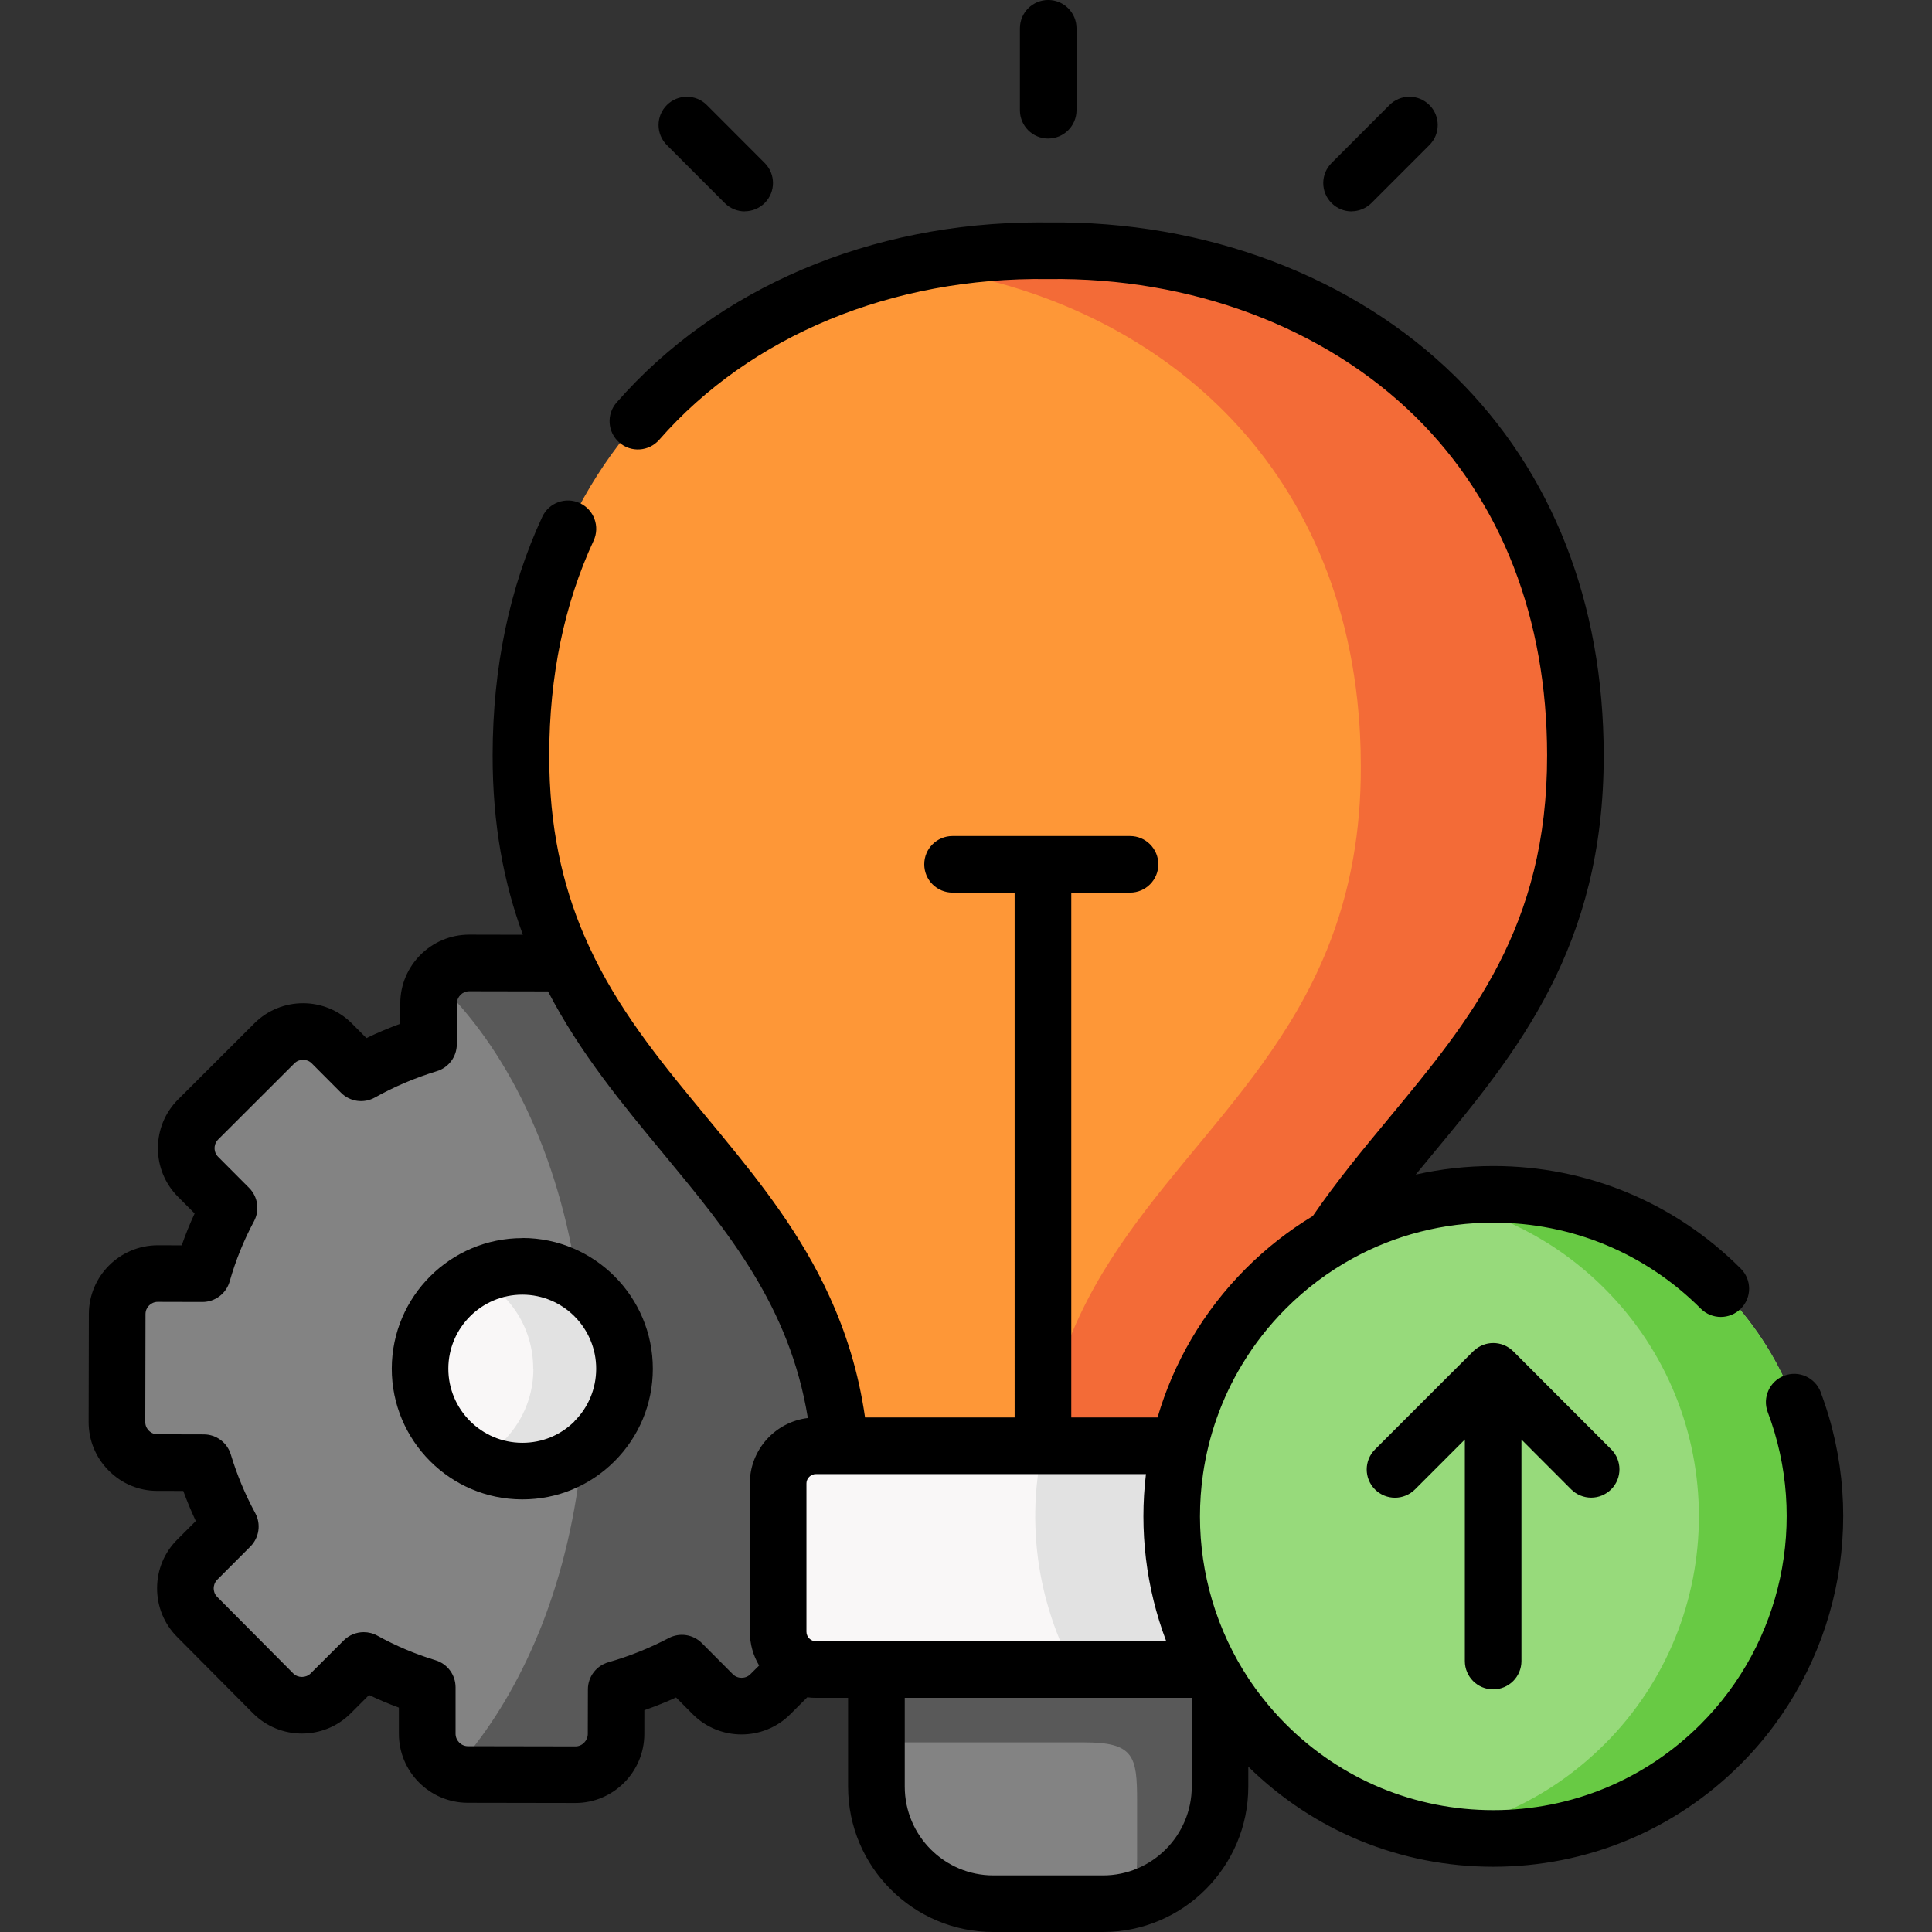 <svg viewBox="0 0 512 512" xmlns="http://www.w3.org/2000/svg"><rect x="0" y="0" width="512" height="512" fill="#333333" stroke="none"/><g fill="#838383" fill-rule="evenodd"><path d="M72.745 276.48l-20.216 20.18c-4.2 4.16-4.22 10.99-.03 15.19l8.21 8.24c-2.95 5.49-5.323 11.33-7.05 17.43l-11.835-.03c-5.92 0-10.759 4.81-10.759 10.74L31 376.8c-.03 5.92 4.81 10.77 10.703 10.77l12.28.02c1.78 5.92 4.16 11.59 7.05 16.92l-8.75 8.75c-4.2 4.16-4.22 10.99-.03 15.19l20.13 20.26c4.19 4.16 11.01 4.19 15.2.02l8.77-8.76c5.29 2.92 10.95 5.32 16.84 7.11v12.3c-.03 5.92 4.81 10.77 10.7 10.8l28.56.05c5.88 0 10.73-4.82 10.75-10.75l.02-11.85c6.08-1.73 11.92-4.09 17.41-6.98l8.21 8.24c4.16 4.16 11.01 4.19 15.2.02l20.21-20.19c4.19-4.17 4.19-11.03.02-15.23l-7.76-7.8c3.17-5.62 5.74-11.6 7.67-17.86l10.75.02c5.91 0 10.75-4.82 10.75-10.75l.05-28.58c.02-5.93-4.82-10.78-10.74-10.8h-10.31c-1.82-6.5-4.36-12.68-7.51-18.46l7.24-7.23c4.19-4.17 4.19-11.03.02-15.2L204.3 276.56c-4.2-4.2-11.02-4.2-15.21-.03l-7.25 7.22c-5.78-3.18-11.92-5.73-18.41-7.57l.02-10.35c.02-5.9-4.82-10.75-10.71-10.78l-28.57-.06c-5.92 0-10.759 4.81-10.759 10.74l-.03 10.77c-6.26 1.89-12.26 4.45-17.866 7.59l-7.76-7.8c-4.2-4.2-11.015-4.2-15.21-.03Z"/><path fill="#595959" d="M154.262 384.764c-1.56 16.46-5.24 31.91-10.59 45.69 -5.04 12.86-11.53 24.29-19.15 33.76 -1.48 1.81-3.01 3.57-4.56 5.24 1.21.51 2.57.76 3.96.79l28.56.05c4.21 0 7.9-2.47 9.65-6.04 .7-1.42 1.1-3.04 1.1-4.71l.02-11.85c6.08-1.73 11.92-4.09 17.41-6.98l8.21 8.24c4.16 4.16 11.01 4.19 15.2.02l20.21-20.19c4.19-4.17 4.19-11.03.02-15.23l-7.76-7.8c3.17-5.62 5.74-11.6 7.67-17.86l10.75.02c5.91 0 10.75-4.82 10.75-10.75l.05-28.58c.02-5.93-4.82-10.78-10.74-10.8h-10.31c-1.82-6.5-4.36-12.68-7.51-18.46l7.24-7.23c4.19-4.17 4.19-11.03.02-15.2l-20.131-20.27c-4.2-4.2-11.02-4.2-15.21-.03l-7.25 7.22c-5.78-3.18-11.92-5.73-18.41-7.57l.02-10.35c.02-5.9-4.82-10.75-10.71-10.78l-28.57-.06c-2.41 0-4.68.79-6.46 2.18 -.94.68-1.76 1.53-2.41 2.49 18.94 17.66 32.84 46.34 37.71 80.13 1.41.93 2.77 1.98 3.99 3.17 5.15 4.96 8.35 11.9 8.32 19.61 -.03 7.71-3.23 14.65-8.41 19.58 -.88.85-1.84 1.67-2.86 2.38Z"/><path fill="#F9F7F7" d="M138.491 335.611c-14.98-.03-27.125 12.1-27.16 27.07 -.03 14.99 12.06 27.15 27.04 27.18 14.97.05 27.125-12.08 27.15-27.08 .02-14.97-12.09-27.16-27.04-27.19Z"/><path fill="#E2E2E2" d="M141.35 362.767c0 10.63-6.15 19.81-15.07 24.23 3.65 1.84 7.75 2.86 12.09 2.86 5.91.02 11.41-1.88 15.88-5.11 1.01-.71 1.98-1.54 2.86-2.39 5.18-4.94 8.381-11.88 8.4-19.59 .02-7.71-3.18-14.66-8.33-19.62 -1.22-1.2-2.58-2.24-4-3.18 -4.25-2.78-9.29-4.37-14.73-4.4 -4.36 0-8.47 1.02-12.09 2.83 8.89 4.45 14.97 13.66 14.94 24.32Z"/><path fill="#FE9737" d="M223.066 394.26h54.732H332.5c0-88.08 85.113-99.47 85-194.15 -.09-90.255-69.91-134.646-139.71-133.654 -69.83-1-139.618 43.399-139.731 133.654 -.12 94.67 85 106.07 85 194.14Z"/><path d="M232.268 442.449l41.99-16.84 49.06 16.83v31.01c0 17.06-13.96 31.03-31.01 31.03h-29.08c-17.05 0-30.976-13.98-30.976-31.04Z"/><path fill="#F9F7F7" d="M216.21 383.148h123.16c5.49 0 9.96 4.47 9.96 9.97v39.31c0 5.49-4.48 10-9.97 10H216.19c-5.5 0-10-4.51-10-10.01v-39.32c0-5.5 4.5-9.98 9.99-9.98Z"/><path fill="#595959" d="M309.368 442.449h-77.1v19.3h55.12c13.16 0 13.95 3.74 13.95 15.5v4.62 10.88c0 3.82-.71 7.51-2.01 10.91 13.7-3.21 23.98-15.57 23.98-30.22v-10.86 -20.16Z"/><path fill="#F36B37" d="M240.196 70.4c58.18 6.2 111.84 44.53 119.51 115.22 .62 5.64.93 11.5.93 17.54 .02 8.78-.71 16.86-2.04 24.35 -1.56 8.81-3.94 16.78-6.94 24.18 -2.33 5.72-5.02 11.11-7.96 16.18 -22.85 39.43-61.36 62.75-67.303 115.257h36.12c3.42-15.28 11.04-29.77 22.9-41.65 5.4-5.42 11.38-9.95 17.69-13.61 25.2-37.59 64.44-63.47 64.358-127.786 -.09-90.255-69.91-134.646-139.71-133.654 -12.69-.21-25.34 1.13-37.6 3.93Z"/><path fill="#E2E2E2" d="M276.41 383.148c-.83 3.65-1.39 7.37-1.73 11.11 -.97 10.94.17 22.05 3.42 32.65 1.5 4.96 3.48 9.78 5.88 14.42l.59 1.1h24.77 11.35c-.2-.37-.4-.74-.6-1.11 -7.62-14.63-10.74-31.04-9.32-47.084 .34-3.75.9-7.46 1.72-11.12h-36.13Z"/></g><g><path d="M277.79 36.714c-4.15 0-7.5-3.36-7.5-7.5V7.494c0-4.143 3.35-7.5 7.5-7.5 4.14 0 7.5 3.35 7.5 7.5v21.71c0 4.14-3.36 7.5-7.5 7.5Z"/><path d="M197.38 56.018c-1.93 0-3.85-.74-5.31-2.2l-15.35-15.37c-2.93-2.94-2.93-7.68 0-10.61 2.93-2.93 7.67-2.93 10.6 0l15.34 15.364c2.92 2.93 2.92 7.67-.01 10.6 -1.47 1.46-3.39 2.19-5.3 2.19Z"/><path d="M358.182 56.018c-1.92 0-3.84-.74-5.3-2.2 -2.94-2.93-2.94-7.68-.01-10.61l15.34-15.364c2.92-2.94 7.67-2.94 10.6-.01 2.93 2.92 2.93 7.67 0 10.6l-15.35 15.36c-1.47 1.46-3.39 2.2-5.31 2.2Z"/></g><g fill="#97DA7B" fill-rule="evenodd"><path d="M335.445 462.207c33.298 33.33 87.293 33.33 120.59 0 33.298-33.34 33.298-87.37 0-120.7 -33.298-33.34-87.293-33.34-120.6 0 -33.298 33.33-33.298 87.36 0 120.7Z"/><path fill="#68CA44" d="M425.258 462.207c33.298-33.34 33.298-87.37 0-120.7 -12.72-12.73-28.46-20.61-44.91-23.613 26.61-4.88 55.1 3 75.68 23.613 33.298 33.33 33.298 87.36 0 120.7 -20.59 20.6-49.07 28.488-75.69 23.613 16.45-3.01 32.19-10.89 44.9-23.613Z"/></g><g><path d="M427.05 384.16l-26-26.03c-.13-.13-.24-.23-.34-.31 -1.33-1.18-3.07-1.9-4.98-1.9 -1.94 0-3.71.74-5.04 1.95 -.06.04-.13.1-.19.16 -.03.02-.07.05-.09.08l-26.02 26.01c-2.93 2.92-2.93 7.67 0 10.6 1.46 1.46 3.38 2.19 5.3 2.19 1.91 0 3.83-.74 5.3-2.2l13.21-13.22v58.71c0 4.14 3.35 7.5 7.5 7.5 4.14 0 7.5-3.36 7.5-7.5v-58.7l13.18 13.2c1.46 1.46 3.38 2.19 5.3 2.19 1.91 0 3.83-.74 5.3-2.2 2.92-2.93 2.93-7.68 0-10.61Z"/><path d="M138.505 328.111c-.03 0-.05 0-.07 0 -19.05 0-34.565 15.48-34.61 34.55 -.04 19.09 15.45 34.66 34.512 34.69h.13c9.18 0 17.81-3.57 24.33-10.05 6.56-6.54 10.19-15.24 10.21-24.52 .03-19.1-15.46-34.67-34.53-34.7Zm13.73 48.577c-3.69 3.66-8.57 5.67-13.78 5.67 -.03 0-.06 0-.08 0 -10.81-.03-19.58-8.85-19.56-19.67 .02-10.81 8.81-19.59 19.6-19.59h.03c10.8.02 19.57 8.84 19.55 19.67 -.02 5.26-2.07 10.2-5.79 13.9Z"/><path d="M482.509 368.93c-1.47-3.87-5.8-5.83-9.67-4.36 -3.88 1.46-5.83 5.79-4.37 9.66 10.81 28.62 3.84 61.07-17.74 82.68 -14.69 14.7-34.22 22.8-54.99 22.8 -20.77 0-40.3-8.1-54.99-22.8 -2.22-2.22-4.28-4.55-6.16-6.96 -1.34-1.69-2.59-3.43-3.76-5.2 -2.02-3.05-3.79-6.22-5.32-9.47 -.06-.11-.11-.22-.16-.33 -6.51-13.91-8.69-29.36-6.54-44.3 .74-5.09 1.97-10.12 3.71-15 1.73-4.86 3.95-9.59 6.68-14.09 3.17-5.26 7.02-10.22 11.55-14.75 5.31-5.32 11.27-9.78 17.69-13.3 11.3-6.21 24.05-9.5 37.3-9.5 20.77 0 40.3 8.09 54.99 22.8 2.93 2.93 7.68 2.93 10.61 0 2.93-2.92 2.93-7.67 0-10.6 -8.76-8.77-18.97-15.57-30.08-20.18 -11.11-4.61-23.13-7.02-35.52-7.02 -7 0-13.89.77-20.56 2.27 1.48-1.8 2.97-3.61 4.47-5.42 22.33-26.96 45.41-54.84 45.35-105.75 -.04-40.33-13.63-75.02-39.32-100.32 -26.92-26.52-66.26-41.37-107.88-40.83 -.81-.01-1.61-.02-2.41-.02 -44.66 0-85.37 17.32-111.99 47.74 -2.73 3.11-2.41 7.85.7 10.58 3.12 2.73 7.86 2.41 10.59-.7 24.22-27.67 61.8-43.18 103-42.6h.21c37.7-.51 73.15 12.78 97.26 36.52 22.76 22.42 34.81 53.42 34.84 89.64 .06 45.5-20.32 70.12-41.9 96.17 -6.91 8.34-13.9 16.78-20.19 25.97 -6.39 3.86-12.36 8.53-17.77 13.95 -11.36 11.38-19.15 24.99-23.38 39.44H283.9V236.557h15.57c4.14 0 7.5-3.36 7.5-7.5 0-4.15-3.36-7.5-7.5-7.5h-47.03c-4.15 0-7.5 3.35-7.5 7.5 0 4.14 3.35 7.5 7.5 7.5h16.45V375.65h-39.64c-1.73-12.06-5.09-22.64-9.5-32.23 -.9-1.99-1.86-3.93-2.85-5.83 -8.12-15.54-18.88-28.54-29.45-41.3 -1.38-1.66-2.75-3.32-4.11-4.98 -11.07-13.45-21.48-26.9-28.55-43.46h-.01c-5.71-13.35-9.26-28.72-9.23-47.73 .02-20.93 3.98-40.05 11.76-56.83 1.74-3.76.11-8.22-3.65-9.96 -3.76-1.74-8.22-.11-9.96 3.65 -8.7 18.76-13.13 40-13.15 63.13 -.03 18.58 3.03 34.09 8.02 47.61l-14.23-.03c-10.07 0-18.26 8.19-18.26 18.23l-.01 5.39c-3.06 1.12-6.05 2.39-8.96 3.79l-3.87-3.89c-7.11-7.11-18.68-7.13-25.8-.05 -.01.01-.01.01-.01.01l-20.21 20.17c-3.45 3.44-5.36 8.02-5.37 12.91 -.01 4.88 1.88 9.46 5.31 12.9l4.42 4.43c-1.28 2.76-2.42 5.58-3.42 8.45l-6.35-.02c-10.07 0-18.26 8.18-18.26 18.23l-.06 28.55c-.02 4.87 1.86 9.47 5.32 12.93 3.44 3.47 8.02 5.38 12.87 5.38l6.89.01c.99 2.71 2.1 5.37 3.32 7.98l-4.9 4.9c-3.45 3.43-5.36 8.02-5.36 12.9 -.01 4.88 1.88 9.47 5.3 12.9l20.17 20.3c7.11 7.08 18.68 7.09 25.79.02l4.91-4.91c2.59 1.24 5.23 2.35 7.91 3.34v6.88c-.04 10.06 8.11 18.29 18.19 18.34l28.59.05c10.02 0 18.21-8.16 18.26-18.22l.01-6.37c2.85-.99 5.65-2.12 8.4-3.37l4.43 4.45c7.1 7.11 18.68 7.13 25.81.03l4.54-4.53c.73.1 1.49.15 2.25.15h8.56v23.51c0 21.25 17.26 38.54 38.47 38.54h29.08c21.23 0 38.51-17.29 38.51-38.54v-5.28c17.44 17.12 40.45 26.53 64.91 26.53 24.78 0 48.08-9.66 65.6-27.2 25.74-25.77 34.05-64.46 21.17-98.58Zm-283.79 24.2v39.31c0 3.26.89 6.32 2.46 8.94l-2.34 2.33c-1.25 1.24-3.37 1.24-4.61 0l-8.21-8.25c-2.32-2.34-5.89-2.88-8.8-1.35 -5.1 2.68-10.47 4.83-15.97 6.4 -3.22.91-5.45 3.85-5.45 7.19l-.03 11.83c-.01 1.78-1.5 3.28-3.25 3.28l-28.55-.05c-1.76-.01-3.24-1.51-3.24-3.3v-12.3c0-3.31-2.16-6.22-5.32-7.18 -5.31-1.61-10.5-3.8-15.4-6.51 -1.14-.63-2.38-.93-3.62-.93 -1.94 0-3.86.75-5.3 2.19l-8.77 8.75c-1.25 1.24-3.37 1.23-4.59.01L57.57 423.2c-.82-.81-.94-1.78-.94-2.28 .01-.51.13-1.48.97-2.31l8.75-8.76c2.34-2.35 2.87-5.96 1.29-8.87 -2.68-4.94-4.85-10.16-6.47-15.52 -.95-3.16-3.86-5.33-7.16-5.33l-12.31-.03c-1.13 0-1.9-.6-2.25-.96 -.36-.35-.96-1.13-.95-2.3l.06-28.59c0-1.78 1.46-3.24 3.24-3.24l11.83.03h.02c3.35 0 6.3-2.23 7.22-5.46 1.56-5.5 3.72-10.86 6.44-15.93 1.56-2.91 1.04-6.5-1.29-8.84l-8.22-8.25c-.82-.82-.94-1.79-.94-2.29s.13-1.47.96-2.3l20.21-20.18c1.27-1.26 3.34-1.25 4.59.01l7.76 7.79c2.38 2.39 6.05 2.9 8.99 1.25 5.12-2.87 10.63-5.21 16.37-6.96 3.16-.95 5.32-3.86 5.32-7.15l.03-10.79c0-1.79 1.46-3.25 3.25-3.25l20.89.04c8.51 16.36 19.69 29.86 30.68 43.13 17.12 20.69 33.37 40.32 38.18 69.93 -8.65 1.04-15.38 8.41-15.38 17.34Zm33.55 41.82h-16.06c-1.35 0-2.49-1.15-2.49-2.51v-39.31c0-1.06.7-1.98 1.65-2.33 .26-.1.54-.15.84-.15h87.48c-1.79 14.88 0 30.12 5.38 44.3Zm83.56 38.51c0 12.98-10.55 23.54-23.51 23.54h-29.08c-12.94 0-23.47-10.56-23.47-23.54v-23.51h76.06Z"/></g></svg>